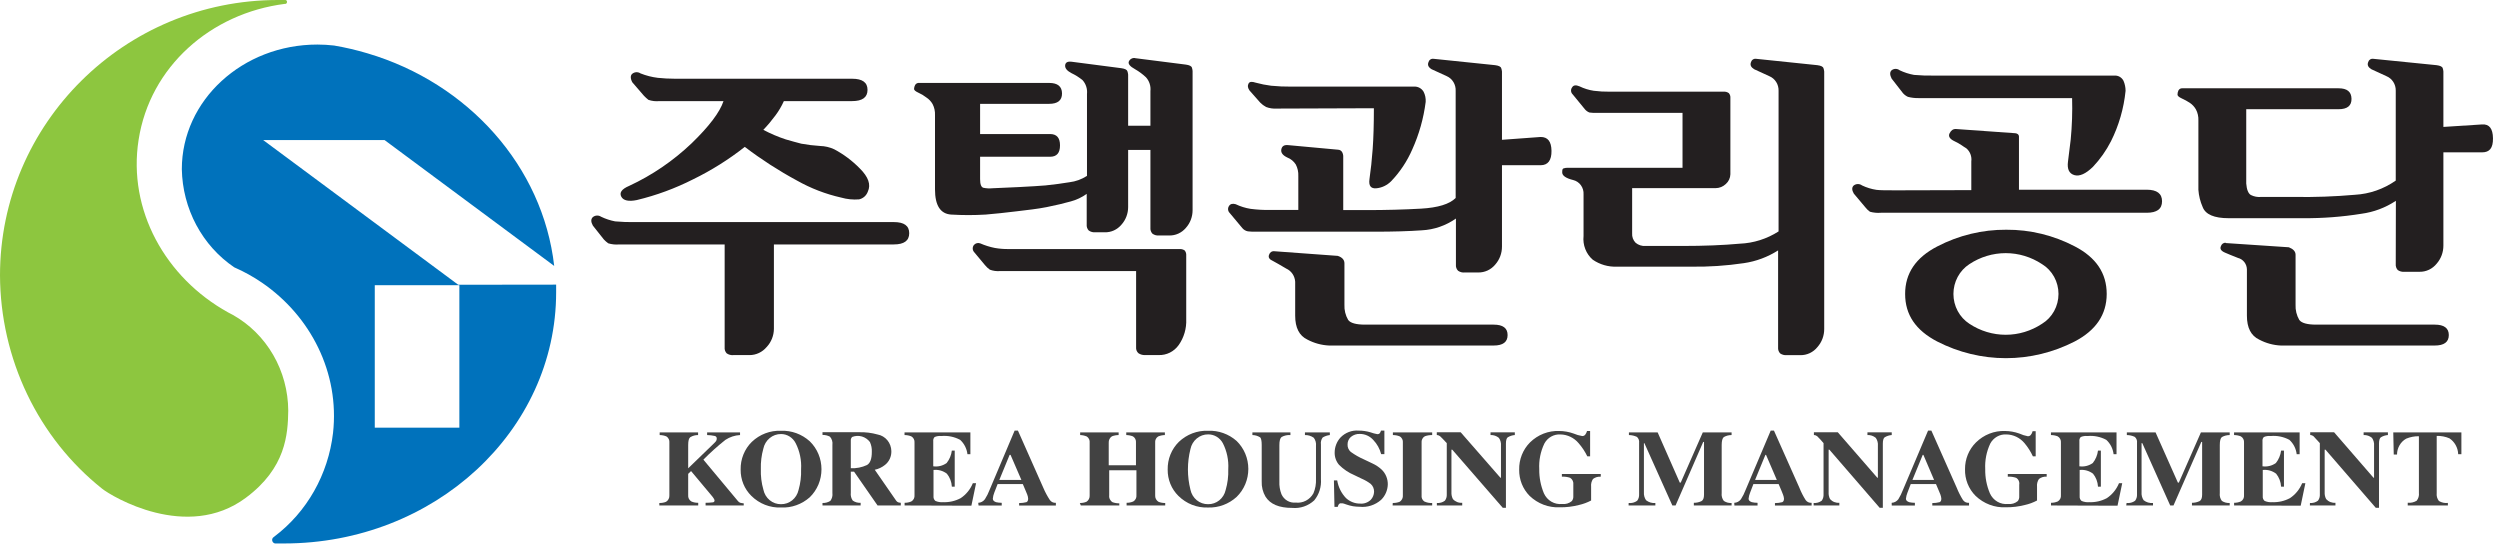 <svg width="208" height="46" viewBox="0 0 208 46" fill="none" xmlns="http://www.w3.org/2000/svg">
<path d="M38.124 23.692L21.894 11.652H31.994L46.109 22.125C45.163 13.829 38.943 6.916 30.58 4.439C29.665 4.165 28.735 3.947 27.796 3.788C27.335 3.734 26.873 3.708 26.409 3.707C20.179 3.707 15.128 8.345 15.128 14.077C15.158 15.702 15.571 17.295 16.33 18.718C17.09 20.141 18.174 21.35 19.488 22.241C20.297 22.594 21.073 23.024 21.805 23.525C25.841 26.291 28.269 31.015 27.707 36.033C27.507 37.737 26.971 39.38 26.132 40.861C25.293 42.342 24.169 43.628 22.829 44.64L22.707 44.738C22.665 44.79 22.642 44.855 22.64 44.922C22.641 44.991 22.665 45.058 22.707 45.111C22.75 45.165 22.808 45.202 22.874 45.216H22.979H23.631C36.137 45.216 46.271 35.86 46.271 24.315C46.271 24.102 46.271 23.894 46.271 23.681L38.124 23.692ZM38.219 35.584H31.181V23.727H38.219V35.584Z" fill="#0072BC"/>
<path d="M19.377 26.202L18.97 25.988C13.77 23.108 10.618 17.474 11.531 11.637C12.473 5.548 17.534 1.106 23.698 0.323H23.759C23.791 0.316 23.821 0.298 23.842 0.272C23.863 0.246 23.875 0.213 23.876 0.179C23.88 0.159 23.88 0.139 23.876 0.119C23.873 0.099 23.865 0.08 23.854 0.064C23.843 0.047 23.829 0.033 23.813 0.022C23.797 0.011 23.778 0.003 23.759 0L23.687 0H23.13C10.362 0 0 10.261 0 22.918C0.016 26.348 0.79 29.73 2.262 32.804C3.733 35.878 5.864 38.564 8.491 40.656C9.293 41.302 15.557 45.069 20.451 41.417C23.792 38.94 23.954 36.122 23.982 34.163C23.974 32.531 23.542 30.931 22.732 29.531C21.922 28.13 20.763 26.981 19.377 26.202Z" fill="#8DC63F"/>
<path d="M61.967 12.22C60.631 13.271 59.192 14.175 57.674 14.916C56.178 15.675 54.603 16.255 52.98 16.645C52.312 16.783 51.866 16.691 51.694 16.368C51.521 16.045 51.694 15.74 52.351 15.463C54.253 14.581 56.005 13.386 57.54 11.926C59.01 10.503 59.89 9.334 60.196 8.412H54.862C54.554 8.443 54.243 8.408 53.949 8.308C53.817 8.204 53.692 8.09 53.576 7.968L52.607 6.845C52.44 6.534 52.44 6.269 52.607 6.136C52.704 6.058 52.822 6.013 52.945 6.008C53.068 6.003 53.189 6.038 53.292 6.107C53.755 6.292 54.24 6.416 54.734 6.476C55.179 6.522 55.664 6.551 56.176 6.551H70.898C71.75 6.551 72.178 6.856 72.178 7.478C72.178 8.101 71.75 8.412 70.898 8.412H65.218C65.028 8.835 64.792 9.235 64.517 9.604C64.206 10.026 63.87 10.426 63.509 10.803C64.108 11.121 64.732 11.387 65.374 11.598C65.842 11.736 66.271 11.851 66.672 11.955C67.188 12.049 67.708 12.112 68.231 12.145C68.638 12.155 69.04 12.249 69.411 12.422C70.195 12.838 70.912 13.376 71.538 14.017C72.251 14.724 72.474 15.364 72.206 15.936C72.148 16.099 72.05 16.245 71.923 16.359C71.795 16.472 71.642 16.551 71.477 16.587C70.973 16.628 70.466 16.577 69.979 16.437C68.695 16.148 67.458 15.671 66.304 15.02C64.791 14.203 63.341 13.267 61.967 12.22ZM64.389 20.337V27.36C64.384 27.925 64.168 28.466 63.787 28.87C63.61 29.081 63.391 29.251 63.145 29.367C62.9 29.483 62.632 29.544 62.362 29.544H61.02C60.824 29.564 60.627 29.513 60.463 29.4C60.399 29.334 60.351 29.255 60.321 29.167C60.291 29.079 60.281 28.985 60.291 28.893V20.337H51.521C51.214 20.366 50.904 20.334 50.608 20.245C50.475 20.151 50.352 20.043 50.24 19.923L49.327 18.77C49.153 18.459 49.153 18.223 49.327 18.062C49.424 17.984 49.542 17.939 49.665 17.934C49.788 17.929 49.909 17.963 50.012 18.033C50.384 18.212 50.777 18.342 51.181 18.419C51.737 18.47 52.294 18.489 52.852 18.477H74.367C75.219 18.477 75.647 18.782 75.647 19.404C75.647 20.026 75.219 20.337 74.367 20.337H64.389Z" fill="#231F20"/>
<path d="M98.694 26.557C98.728 27.329 98.506 28.089 98.065 28.712C97.872 28.98 97.62 29.195 97.329 29.34C97.038 29.484 96.717 29.554 96.394 29.542H95.281C95.085 29.553 94.89 29.5 94.724 29.392C94.653 29.332 94.598 29.255 94.563 29.167C94.528 29.08 94.515 28.985 94.524 28.891V22.553H83.204C82.917 22.577 82.629 22.538 82.357 22.438C82.203 22.33 82.064 22.2 81.945 22.052L81.032 20.957C80.967 20.877 80.931 20.775 80.931 20.669C80.931 20.564 80.967 20.462 81.032 20.381C81.097 20.308 81.181 20.255 81.274 20.232C81.368 20.208 81.466 20.214 81.556 20.249C81.946 20.419 82.353 20.547 82.769 20.629C83.137 20.694 83.51 20.725 83.883 20.721H98.121C98.277 20.707 98.434 20.747 98.566 20.837C98.66 20.952 98.706 21.101 98.694 21.251V26.557ZM81.544 13.042V14.897C81.544 15.335 81.634 15.571 81.817 15.623C82.064 15.675 82.318 15.689 82.569 15.663L84.757 15.565C85.776 15.513 86.517 15.467 86.984 15.427C87.703 15.352 88.371 15.265 88.983 15.162C89.5 15.1 89.997 14.919 90.437 14.632V7.816C90.459 7.608 90.438 7.397 90.373 7.198C90.309 6.998 90.203 6.816 90.064 6.664C89.782 6.435 89.476 6.242 89.15 6.088C88.772 5.892 88.594 5.673 88.621 5.425C88.649 5.178 88.85 5.086 89.212 5.143L93.287 5.673C93.594 5.714 93.761 5.8 93.8 5.927C93.832 6.017 93.853 6.112 93.861 6.209V10.461H95.715V7.58C95.738 7.372 95.716 7.16 95.651 6.962C95.587 6.763 95.481 6.58 95.342 6.428C95.067 6.17 94.765 5.946 94.44 5.76C94.006 5.523 93.828 5.304 93.928 5.097C93.979 4.995 94.062 4.915 94.163 4.869C94.264 4.822 94.378 4.814 94.485 4.844L98.655 5.374C98.956 5.414 99.128 5.5 99.167 5.627C99.198 5.718 99.217 5.813 99.223 5.909V17.495C99.223 18.038 99.024 18.561 98.666 18.958C98.493 19.164 98.278 19.327 98.036 19.437C97.794 19.546 97.532 19.599 97.269 19.592H96.439C96.242 19.613 96.045 19.559 95.882 19.442C95.821 19.376 95.774 19.297 95.745 19.211C95.716 19.124 95.706 19.032 95.715 18.941V12.477H93.861V17.23C93.861 17.773 93.662 18.296 93.304 18.693C93.131 18.899 92.916 19.063 92.674 19.173C92.433 19.282 92.17 19.335 91.907 19.327H91.138C90.942 19.345 90.745 19.292 90.582 19.177C90.52 19.111 90.473 19.032 90.444 18.946C90.415 18.859 90.405 18.767 90.414 18.676V16.13C90.012 16.419 89.564 16.632 89.089 16.758C88.532 16.913 87.875 17.075 87.09 17.23C86.305 17.386 85.531 17.466 84.585 17.581C83.638 17.697 82.775 17.789 82.012 17.852C81.053 17.91 80.092 17.91 79.133 17.852C78.239 17.791 77.792 17.092 77.792 15.755V9.585C77.808 9.263 77.739 8.942 77.591 8.657C77.463 8.435 77.286 8.247 77.073 8.11C76.869 7.95 76.646 7.817 76.411 7.713C76.171 7.603 76.049 7.499 76.049 7.402C76.052 7.286 76.083 7.174 76.138 7.073C76.172 7.013 76.222 6.965 76.283 6.934C76.343 6.904 76.411 6.892 76.478 6.9H87.291C87.992 6.9 88.354 7.188 88.36 7.77C88.365 8.352 88.004 8.64 87.28 8.64H81.544V11.152H87.363C87.92 11.152 88.193 11.463 88.193 12.097C88.193 12.731 87.92 13.042 87.363 13.042H81.544Z" fill="#231F20"/>
<path d="M106.016 20.902L111.3 21.288C111.656 21.403 111.857 21.61 111.857 21.904V25.349C111.836 25.796 111.944 26.24 112.169 26.622C112.358 26.876 112.826 27.009 113.566 27.009H124.268C125.048 27.009 125.432 27.297 125.432 27.878C125.432 28.46 125.048 28.748 124.268 28.748H110.582C109.955 28.72 109.342 28.553 108.783 28.259C108.098 27.936 107.759 27.268 107.759 26.265V23.442C107.745 23.207 107.668 22.98 107.538 22.787C107.407 22.594 107.227 22.442 107.018 22.348C106.525 22.056 106.163 21.848 105.932 21.726C105.61 21.587 105.498 21.414 105.587 21.195C105.614 21.102 105.672 21.022 105.75 20.968C105.828 20.914 105.923 20.891 106.016 20.902ZM106.222 9.034C105.921 9.054 105.62 9.009 105.337 8.901C105.156 8.806 104.99 8.681 104.847 8.532L103.961 7.53C103.811 7.311 103.783 7.133 103.878 6.954C103.972 6.775 104.173 6.781 104.479 6.879C104.9 6.995 105.328 7.079 105.76 7.133C106.315 7.187 106.873 7.212 107.43 7.207H117.642C117.801 7.195 117.96 7.228 118.101 7.304C118.243 7.379 118.361 7.493 118.444 7.634C118.575 7.892 118.635 8.183 118.617 8.475C118.444 9.844 118.068 11.177 117.503 12.427C117.073 13.418 116.474 14.32 115.732 15.089C115.404 15.416 114.978 15.619 114.524 15.665C114.056 15.711 113.861 15.463 113.939 14.91C114.051 14.144 114.14 13.309 114.207 12.398C114.273 11.488 114.307 10.364 114.307 9.005L106.222 9.034ZM124.964 11.632L128.182 11.396C128.773 11.396 129.073 11.764 129.084 12.548C129.096 13.332 128.795 13.746 128.182 13.746H124.964V20.516C124.966 21.068 124.767 21.6 124.407 22.008C124.232 22.221 124.013 22.39 123.767 22.505C123.52 22.619 123.252 22.676 122.982 22.67H121.868C121.672 22.692 121.475 22.641 121.311 22.526C121.247 22.462 121.197 22.384 121.167 22.297C121.136 22.21 121.124 22.117 121.133 22.025V18.182C120.293 18.772 119.313 19.111 118.299 19.162C117.208 19.239 115.909 19.277 114.401 19.277H104.479C104.26 19.282 104.04 19.273 103.822 19.248C103.646 19.215 103.485 19.122 103.366 18.983L102.308 17.716C102.233 17.643 102.187 17.544 102.176 17.438C102.166 17.333 102.193 17.227 102.252 17.14C102.363 16.961 102.553 16.915 102.809 16.99C103.201 17.178 103.617 17.308 104.045 17.376C104.599 17.448 105.157 17.479 105.715 17.468H108.02V14.645C108.036 14.31 107.963 13.978 107.809 13.683C107.64 13.419 107.394 13.217 107.107 13.107C106.729 12.928 106.551 12.704 106.606 12.427C106.662 12.15 106.851 12.035 107.196 12.076L111.333 12.456C111.403 12.458 111.471 12.478 111.531 12.516C111.59 12.553 111.639 12.606 111.673 12.669C111.722 12.759 111.751 12.86 111.757 12.963V17.48H113.672C115.305 17.48 116.827 17.439 118.238 17.359C119.641 17.278 120.604 16.984 121.111 16.471V7.559C121.123 7.301 121.058 7.046 120.926 6.828C120.794 6.61 120.6 6.438 120.37 6.337L119.112 5.761C118.845 5.6 118.756 5.41 118.845 5.185C118.867 5.093 118.921 5.012 118.997 4.958C119.073 4.904 119.165 4.88 119.257 4.891L124.391 5.421C124.697 5.462 124.864 5.542 124.903 5.675C124.935 5.764 124.955 5.857 124.964 5.951V11.632Z" fill="#231F20"/>
<path d="M151.774 27.366C151.778 27.922 151.579 28.458 151.217 28.869C151.043 29.087 150.823 29.262 150.574 29.38C150.325 29.497 150.054 29.555 149.781 29.549H148.667C148.471 29.567 148.275 29.517 148.11 29.405C148.047 29.339 147.999 29.259 147.969 29.172C147.94 29.084 147.929 28.991 147.938 28.898V20.833C147.072 21.385 146.105 21.746 145.098 21.893C143.623 22.112 142.133 22.211 140.643 22.186H134.519C133.811 22.215 133.111 22.014 132.52 21.61C132.244 21.372 132.03 21.067 131.896 20.722C131.761 20.378 131.712 20.004 131.751 19.634V16.178C131.769 15.904 131.691 15.634 131.533 15.414C131.375 15.194 131.146 15.04 130.888 14.979C130.281 14.829 129.975 14.616 129.975 14.34C129.975 14.063 130.02 14.034 130.103 14.006C130.218 13.969 130.339 13.953 130.46 13.96H139.986V9.391H132.798C132.612 9.396 132.426 9.387 132.241 9.362C132.098 9.307 131.97 9.216 131.868 9.097L130.849 7.853C130.772 7.782 130.723 7.683 130.712 7.576C130.702 7.469 130.731 7.362 130.794 7.277C130.905 7.081 131.111 7.052 131.417 7.184C131.793 7.366 132.193 7.491 132.603 7.553C133.043 7.609 133.486 7.634 133.928 7.628H143.394C143.552 7.613 143.71 7.655 143.84 7.749C143.887 7.805 143.924 7.871 143.946 7.943C143.968 8.014 143.975 8.089 143.968 8.164V14.501C143.963 14.654 143.927 14.805 143.863 14.943C143.799 15.08 143.707 15.203 143.595 15.302C143.364 15.526 143.059 15.652 142.743 15.653H135.794V19.404C135.783 19.55 135.803 19.697 135.853 19.835C135.903 19.972 135.982 20.096 136.083 20.199C136.316 20.392 136.61 20.486 136.907 20.464H139.959C141.768 20.464 143.361 20.401 144.753 20.274C145.894 20.228 147.005 19.877 147.977 19.254V7.559C147.986 7.298 147.917 7.041 147.779 6.823C147.642 6.604 147.442 6.435 147.208 6.338L145.95 5.761C145.683 5.6 145.594 5.41 145.677 5.185C145.701 5.092 145.756 5.011 145.833 4.957C145.909 4.903 146.002 4.88 146.095 4.892L151.201 5.422C151.507 5.462 151.674 5.543 151.713 5.675C151.745 5.764 151.765 5.857 151.774 5.952V27.366Z" fill="#231F20"/>
<path d="M163.852 21.977C164.754 21.379 165.804 21.061 166.875 21.061C167.947 21.061 168.996 21.379 169.899 21.977C170.316 22.232 170.661 22.594 170.901 23.029C171.141 23.464 171.267 23.956 171.267 24.457C171.267 24.958 171.141 25.45 170.901 25.885C170.661 26.32 170.316 26.683 169.899 26.937C168.996 27.535 167.947 27.853 166.875 27.853C165.804 27.853 164.754 27.535 163.852 26.937C163.446 26.674 163.111 26.308 162.879 25.875C162.647 25.441 162.525 24.953 162.525 24.457C162.525 23.961 162.647 23.474 162.879 23.04C163.111 22.606 163.446 22.24 163.852 21.977ZM161.185 20.502C159.396 21.424 158.503 22.743 158.507 24.46C158.507 26.188 159.392 27.485 161.174 28.412C162.951 29.325 164.908 29.8 166.892 29.8C168.876 29.8 170.833 29.325 172.611 28.412C174.385 27.486 175.274 26.169 175.278 24.46C175.278 22.732 174.398 21.424 172.627 20.502C170.859 19.576 168.902 19.1 166.92 19.114C164.929 19.102 162.964 19.577 161.185 20.502ZM172.399 8.162C172.432 9.315 172.393 10.47 172.282 11.618C172.187 12.356 172.115 12.972 172.054 13.462C171.976 14.073 172.154 14.441 172.583 14.568C173.011 14.695 173.529 14.47 174.136 13.877C174.732 13.246 175.236 12.53 175.634 11.751C176.289 10.444 176.7 9.021 176.848 7.557C176.847 7.269 176.788 6.984 176.675 6.721C176.602 6.58 176.49 6.463 176.353 6.386C176.217 6.31 176.062 6.276 175.907 6.289H160.918C160.36 6.3 159.803 6.281 159.247 6.232C158.834 6.157 158.431 6.028 158.05 5.846C157.954 5.771 157.836 5.73 157.716 5.73C157.595 5.73 157.478 5.771 157.382 5.846C157.22 5.995 157.226 6.226 157.382 6.537L158.328 7.753C158.444 7.883 158.584 7.987 158.74 8.058C159.024 8.132 159.316 8.167 159.609 8.162H172.399ZM157.788 15.835C156.97 15.835 156.413 15.835 156.118 15.795C155.704 15.732 155.301 15.608 154.921 15.427C154.821 15.353 154.701 15.313 154.578 15.313C154.456 15.313 154.336 15.353 154.236 15.427C154.063 15.582 154.063 15.807 154.236 16.106L155.205 17.259C155.312 17.396 155.437 17.516 155.578 17.616C155.875 17.699 156.184 17.728 156.491 17.702H178.602C179.459 17.702 179.882 17.385 179.882 16.746C179.882 16.106 179.459 15.784 178.602 15.784H167.978V11.382C167.98 11.339 167.972 11.296 167.955 11.257C167.937 11.218 167.911 11.184 167.878 11.158C167.814 11.111 167.738 11.085 167.661 11.083L162.699 10.731C162.504 10.731 162.343 10.829 162.209 11.083C162.076 11.336 162.209 11.566 162.638 11.762C163.067 11.958 163.317 12.177 163.596 12.338C163.75 12.468 163.869 12.636 163.942 12.826C164.015 13.017 164.04 13.224 164.013 13.427V15.818L157.788 15.835Z" fill="#231F20"/>
<path d="M199.337 16.708C198.469 17.281 197.49 17.649 196.47 17.785C194.86 18.044 193.232 18.167 191.603 18.154H185.417C184.22 18.154 183.496 17.843 183.262 17.226C183.062 16.774 182.941 16.288 182.906 15.792V10.03C182.922 9.707 182.851 9.386 182.7 9.103C182.574 8.882 182.401 8.695 182.193 8.556C181.978 8.416 181.752 8.292 181.519 8.187C181.28 8.077 181.168 7.974 181.168 7.876C181.168 7.754 181.194 7.634 181.246 7.524C181.28 7.462 181.331 7.412 181.393 7.38C181.454 7.349 181.523 7.337 181.592 7.346H194.571C195.278 7.346 195.634 7.634 195.645 8.216C195.657 8.798 195.295 9.086 194.571 9.086H186.887V15.267C186.926 15.774 187.054 16.097 187.271 16.224C187.541 16.36 187.841 16.415 188.14 16.385H190.879C192.564 16.413 194.25 16.354 195.929 16.206C197.144 16.138 198.318 15.73 199.326 15.025V7.536C199.33 7.278 199.258 7.026 199.12 6.812C198.981 6.598 198.783 6.432 198.552 6.338L197.299 5.761C197.032 5.6 196.943 5.41 197.026 5.185C197.05 5.092 197.105 5.011 197.182 4.957C197.259 4.903 197.352 4.88 197.444 4.892L202.722 5.422C203.023 5.462 203.196 5.543 203.235 5.675C203.266 5.764 203.284 5.857 203.29 5.952V10.56L206.514 10.353C207.105 10.313 207.405 10.693 207.416 11.505C207.427 12.318 207.132 12.675 206.514 12.675H203.29V20.429C203.292 20.985 203.094 21.521 202.734 21.933C202.56 22.149 202.342 22.323 202.096 22.441C201.849 22.558 201.58 22.617 201.308 22.613H200.05C199.854 22.632 199.657 22.581 199.493 22.469C199.432 22.401 199.386 22.321 199.357 22.234C199.328 22.146 199.317 22.054 199.326 21.962L199.337 16.708ZM185.183 20.222L190.434 20.573C190.796 20.717 190.991 20.919 190.991 21.196V25.349C190.97 25.796 191.078 26.24 191.302 26.623C191.492 26.876 191.959 27.009 192.7 27.009H202.572C203.346 27.009 203.741 27.297 203.741 27.878C203.741 28.46 203.346 28.748 202.572 28.748H189.766C189.141 28.721 188.529 28.553 187.973 28.259C187.282 27.936 186.943 27.268 186.943 26.265V22.405C186.936 22.186 186.86 21.974 186.727 21.803C186.593 21.633 186.408 21.512 186.202 21.461C185.706 21.265 185.345 21.121 185.116 21.017C184.793 20.879 184.682 20.706 184.777 20.487C184.803 20.4 184.856 20.325 184.927 20.272C184.998 20.219 185.084 20.191 185.172 20.193L185.183 20.222Z" fill="#231F20"/>
<path d="M54.857 41.849C55.047 41.855 55.236 41.822 55.414 41.751C55.505 41.697 55.579 41.618 55.628 41.522C55.678 41.426 55.7 41.318 55.692 41.209V36.837C55.704 36.733 55.687 36.627 55.643 36.533C55.598 36.439 55.528 36.361 55.442 36.307C55.264 36.236 55.075 36.199 54.885 36.197V35.973H58.081V36.197C57.852 36.194 57.627 36.255 57.429 36.376C57.312 36.462 57.257 36.681 57.257 37.027V38.963L59.295 36.992C59.393 36.903 59.486 36.806 59.573 36.704C59.614 36.641 59.635 36.567 59.634 36.491C59.638 36.44 59.623 36.389 59.592 36.348C59.561 36.308 59.517 36.281 59.467 36.272C59.259 36.225 59.046 36.2 58.833 36.197V35.973H61.572V36.197C61.141 36.218 60.722 36.355 60.358 36.595C59.714 37.105 59.1 37.655 58.521 38.243L61.405 41.699C61.455 41.761 61.521 41.806 61.594 41.832C61.688 41.855 61.782 41.871 61.878 41.878V42.056H58.705V41.832C58.9 41.832 59.095 41.821 59.289 41.797C59.395 41.797 59.451 41.722 59.451 41.642C59.443 41.588 59.424 41.537 59.395 41.492C59.343 41.406 59.283 41.325 59.217 41.25L57.496 39.193L57.257 39.424V41.192C57.246 41.3 57.267 41.409 57.316 41.504C57.366 41.6 57.442 41.678 57.535 41.728C57.712 41.802 57.901 41.837 58.092 41.832V42.056H54.857V41.849Z" fill="#424242"/>
<path d="M64.979 41.948C64.638 41.953 64.306 41.836 64.039 41.616C63.772 41.397 63.587 41.088 63.515 40.744C63.353 40.183 63.282 39.599 63.303 39.015C63.286 38.447 63.356 37.879 63.509 37.333C63.581 36.985 63.767 36.674 64.034 36.452C64.302 36.229 64.636 36.109 64.979 36.112C65.23 36.111 65.477 36.182 65.692 36.316C65.906 36.45 66.082 36.642 66.199 36.872C66.54 37.539 66.696 38.291 66.65 39.044C66.671 39.628 66.6 40.212 66.438 40.772C66.362 41.111 66.175 41.413 65.91 41.627C65.644 41.841 65.316 41.954 64.979 41.948ZM64.979 35.841C64.084 35.803 63.211 36.135 62.552 36.763C62.25 37.059 62.012 37.416 61.852 37.813C61.691 38.21 61.613 38.637 61.622 39.067C61.616 39.476 61.692 39.882 61.845 40.258C61.999 40.635 62.226 40.975 62.513 41.256C62.84 41.581 63.227 41.834 63.651 42C64.075 42.166 64.526 42.242 64.979 42.224C65.853 42.266 66.71 41.961 67.374 41.371C67.681 41.073 67.926 40.712 68.094 40.312C68.261 39.912 68.347 39.48 68.347 39.044C68.347 38.608 68.261 38.176 68.094 37.776C67.926 37.376 67.681 37.015 67.374 36.717C66.713 36.119 65.856 35.806 64.979 35.841Z" fill="#424242"/>
<path d="M70.787 38.957V36.653C70.782 36.597 70.79 36.54 70.811 36.488C70.831 36.436 70.863 36.39 70.904 36.353C71.162 36.252 71.444 36.239 71.709 36.315C71.975 36.392 72.21 36.555 72.379 36.779C72.496 37.036 72.55 37.319 72.535 37.603C72.535 38.179 72.402 38.536 72.129 38.692C71.708 38.888 71.248 38.978 70.787 38.957ZM68.432 42.056H71.605V41.832C71.373 41.849 71.141 41.784 70.948 41.648C70.817 41.462 70.759 41.231 70.787 41.002V39.245H71.06L73.014 42.056H74.946V41.832C74.871 41.827 74.796 41.813 74.724 41.791C74.656 41.761 74.597 41.711 74.556 41.648L72.78 39.084C73.091 39.02 73.382 38.882 73.632 38.681C73.803 38.546 73.94 38.371 74.032 38.171C74.124 37.971 74.168 37.75 74.161 37.528C74.154 37.197 74.037 36.879 73.829 36.628C73.621 36.377 73.335 36.209 73.02 36.151C72.519 36.01 72.001 35.946 71.483 35.961H68.432V36.186C68.646 36.182 68.858 36.231 69.05 36.33C69.132 36.421 69.192 36.53 69.228 36.648C69.264 36.767 69.273 36.893 69.256 37.016V41.02C69.271 41.135 69.264 41.253 69.234 41.366C69.204 41.479 69.153 41.584 69.083 41.676C68.887 41.798 68.66 41.858 68.432 41.849V42.056Z" fill="#424242"/>
<path d="M75.263 42.056V41.832C75.454 41.834 75.643 41.797 75.82 41.722C75.91 41.671 75.984 41.594 76.031 41.499C76.079 41.405 76.098 41.298 76.087 41.192V36.837C76.099 36.73 76.079 36.621 76.031 36.525C75.982 36.43 75.906 36.352 75.814 36.301C75.636 36.233 75.447 36.197 75.257 36.197V35.973H80.736V37.787H80.491C80.437 37.326 80.221 36.902 79.884 36.595C79.403 36.337 78.86 36.227 78.32 36.278C78.131 36.257 77.939 36.285 77.763 36.359C77.719 36.403 77.685 36.457 77.664 36.517C77.644 36.577 77.638 36.641 77.646 36.704V38.796C78.037 38.853 78.434 38.757 78.76 38.525C78.996 38.229 79.147 37.869 79.194 37.488H79.433V40.489H79.194C79.172 40.094 79.028 39.716 78.782 39.412C78.462 39.167 78.064 39.056 77.668 39.101V41.284C77.66 41.358 77.67 41.433 77.697 41.501C77.725 41.57 77.768 41.63 77.824 41.676C78.025 41.764 78.242 41.799 78.459 41.78C78.969 41.803 79.475 41.688 79.929 41.446C80.38 41.146 80.733 40.712 80.942 40.201H81.21L80.82 42.074L75.263 42.056Z" fill="#424242"/>
<path d="M83.143 39.932L84 37.846H84.078L84.98 39.932H83.143ZM81.416 42.058H83.343V41.833C83.184 41.833 83.025 41.816 82.87 41.781C82.692 41.718 82.603 41.626 82.603 41.493C82.617 41.319 82.659 41.147 82.725 40.986C82.764 40.877 82.859 40.635 83.003 40.272H85.097L85.342 40.848C85.398 40.969 85.437 41.073 85.47 41.159C85.511 41.264 85.536 41.375 85.542 41.487C85.542 41.643 85.492 41.741 85.398 41.781C85.199 41.832 84.995 41.857 84.791 41.856V42.058H87.848V41.833C87.753 41.842 87.658 41.827 87.572 41.787C87.485 41.748 87.409 41.686 87.352 41.608C87.135 41.28 86.949 40.931 86.795 40.566L84.691 35.824H84.418L82.33 40.767C82.229 41.036 82.1 41.293 81.945 41.533C81.88 41.623 81.796 41.696 81.7 41.748C81.603 41.8 81.497 41.829 81.389 41.833L81.416 42.058Z" fill="#424242"/>
<path d="M89.841 41.849C90.031 41.855 90.221 41.819 90.398 41.745C90.485 41.69 90.555 41.61 90.601 41.516C90.647 41.421 90.668 41.315 90.659 41.209V36.837C90.672 36.736 90.656 36.634 90.615 36.543C90.573 36.451 90.508 36.373 90.425 36.318C90.249 36.242 90.06 36.201 89.869 36.197V35.973H93.07V36.197C92.88 36.198 92.692 36.233 92.513 36.301C92.425 36.356 92.354 36.435 92.307 36.53C92.26 36.624 92.239 36.731 92.246 36.837V38.709H94.512V36.837C94.525 36.733 94.507 36.627 94.463 36.533C94.419 36.439 94.349 36.361 94.262 36.307C94.084 36.237 93.895 36.2 93.705 36.197V35.973H96.918V36.197C96.727 36.2 96.538 36.239 96.361 36.313C96.275 36.365 96.205 36.443 96.16 36.536C96.116 36.629 96.099 36.734 96.111 36.837V41.209C96.103 41.318 96.125 41.426 96.174 41.522C96.224 41.618 96.298 41.697 96.389 41.751C96.567 41.821 96.756 41.854 96.946 41.849V42.056H93.733V41.832C93.924 41.835 94.113 41.798 94.29 41.722C94.379 41.67 94.451 41.592 94.497 41.498C94.544 41.404 94.563 41.297 94.551 41.192V39.124H92.285V41.209C92.271 41.324 92.291 41.44 92.342 41.543C92.392 41.645 92.472 41.73 92.569 41.786C92.748 41.849 92.937 41.88 93.126 41.878V42.056H89.924L89.841 41.849Z" fill="#424242"/>
<path d="M100.509 41.948C100.168 41.953 99.836 41.836 99.569 41.617C99.302 41.397 99.117 41.089 99.045 40.744C98.766 39.635 98.766 38.471 99.045 37.362C99.116 37.015 99.302 36.703 99.57 36.481C99.837 36.258 100.171 36.138 100.515 36.141C100.763 36.138 101.009 36.204 101.224 36.333C101.44 36.462 101.618 36.648 101.74 36.872C102.081 37.539 102.237 38.291 102.191 39.044C102.211 39.629 102.138 40.213 101.973 40.773C101.897 41.113 101.709 41.415 101.443 41.629C101.176 41.843 100.846 41.956 100.509 41.948ZM100.509 35.841C99.614 35.805 98.741 36.136 98.081 36.763C97.78 37.059 97.541 37.417 97.381 37.814C97.221 38.21 97.143 38.638 97.151 39.067C97.146 39.476 97.222 39.882 97.375 40.259C97.528 40.636 97.756 40.975 98.042 41.257C98.37 41.581 98.757 41.834 99.18 42C99.604 42.167 100.056 42.243 100.509 42.225C101.381 42.255 102.232 41.94 102.887 41.343C103.194 41.045 103.439 40.684 103.607 40.284C103.774 39.883 103.861 39.452 103.861 39.016C103.861 38.579 103.774 38.148 103.607 37.747C103.439 37.347 103.194 36.987 102.887 36.688C102.226 36.105 101.377 35.803 100.509 35.841Z" fill="#424242"/>
<path d="M107.363 35.973V36.197C107.108 36.179 106.854 36.235 106.628 36.359C106.505 36.457 106.444 36.681 106.444 37.027V40.052C106.427 40.416 106.485 40.779 106.617 41.117C106.72 41.347 106.889 41.537 107.102 41.662C107.315 41.787 107.56 41.84 107.803 41.815C108.095 41.849 108.39 41.794 108.652 41.657C108.915 41.52 109.132 41.306 109.278 41.042C109.436 40.669 109.508 40.263 109.49 39.856V37.096C109.517 36.855 109.451 36.613 109.306 36.422C109.09 36.268 108.833 36.189 108.571 36.197V35.973H110.642V36.197C110.432 36.22 110.229 36.288 110.047 36.399C109.986 36.48 109.942 36.573 109.917 36.672C109.892 36.771 109.887 36.874 109.902 36.975V39.856C109.951 40.5 109.75 41.138 109.345 41.63C109.098 41.859 108.809 42.032 108.495 42.14C108.181 42.248 107.849 42.288 107.519 42.258C106.405 42.258 105.687 41.947 105.292 41.325C105.066 40.942 104.956 40.499 104.974 40.052V37.027C104.974 36.687 104.93 36.451 104.835 36.382C104.643 36.263 104.424 36.199 104.2 36.197V35.973H107.363Z" fill="#424242"/>
<path d="M110.982 39.968H111.255C111.346 40.524 111.601 41.038 111.985 41.438C112.304 41.735 112.719 41.9 113.148 41.898C113.312 41.915 113.477 41.895 113.632 41.84C113.788 41.786 113.93 41.698 114.05 41.582C114.217 41.403 114.314 41.167 114.323 40.919C114.327 40.794 114.303 40.669 114.254 40.554C114.205 40.44 114.131 40.338 114.039 40.257C113.806 40.082 113.554 39.937 113.288 39.824L112.681 39.531C112.209 39.333 111.778 39.044 111.411 38.678C111.164 38.392 111.033 38.019 111.044 37.635C111.05 37.176 111.223 36.736 111.528 36.402C111.724 36.2 111.959 36.043 112.219 35.944C112.478 35.844 112.756 35.804 113.031 35.826C113.369 35.824 113.704 35.873 114.028 35.97C114.209 36.036 114.396 36.087 114.585 36.12C114.625 36.125 114.665 36.12 114.703 36.106C114.74 36.092 114.774 36.069 114.802 36.039C114.847 35.975 114.879 35.903 114.897 35.826H115.181V37.785H114.913C114.798 37.339 114.571 36.931 114.256 36.604C114.114 36.446 113.942 36.319 113.75 36.233C113.559 36.147 113.352 36.103 113.143 36.103C112.873 36.089 112.608 36.177 112.397 36.35C112.309 36.424 112.239 36.517 112.191 36.623C112.142 36.729 112.118 36.844 112.118 36.961C112.11 37.081 112.13 37.2 112.175 37.311C112.221 37.421 112.291 37.518 112.38 37.595C112.728 37.846 113.102 38.059 113.494 38.229L114.195 38.563C114.47 38.688 114.723 38.857 114.947 39.064C115.113 39.221 115.245 39.412 115.334 39.626C115.423 39.839 115.468 40.07 115.465 40.303C115.458 40.544 115.406 40.782 115.31 41.002C115.215 41.223 115.078 41.422 114.908 41.587C114.662 41.804 114.377 41.966 114.068 42.065C113.76 42.164 113.436 42.198 113.115 42.163C112.929 42.161 112.743 42.146 112.558 42.117C112.369 42.083 112.183 42.033 112.001 41.968L111.818 41.904L111.695 41.875H111.595C111.558 41.87 111.52 41.873 111.485 41.886C111.45 41.9 111.419 41.922 111.394 41.95C111.348 42.016 111.316 42.09 111.3 42.169H111.027L110.982 39.968Z" fill="#424242"/>
<path d="M115.877 41.849C116.067 41.852 116.255 41.821 116.434 41.757C116.532 41.701 116.611 41.617 116.662 41.514C116.712 41.411 116.732 41.295 116.718 41.181V36.837C116.732 36.729 116.713 36.62 116.664 36.524C116.615 36.428 116.539 36.35 116.445 36.301C116.267 36.231 116.079 36.196 115.888 36.197V35.973H119.157V36.197C118.951 36.194 118.745 36.227 118.55 36.295C118.457 36.346 118.38 36.425 118.332 36.522C118.283 36.619 118.264 36.729 118.277 36.837V41.209C118.264 41.307 118.277 41.406 118.316 41.495C118.354 41.585 118.416 41.661 118.494 41.717C118.701 41.817 118.929 41.862 119.157 41.849V42.056H115.866L115.877 41.849Z" fill="#424242"/>
<path d="M119.547 41.847C119.784 41.87 120.022 41.803 120.215 41.657C120.329 41.507 120.384 41.318 120.371 41.127V36.869C120.081 36.558 119.909 36.374 119.814 36.293C119.735 36.231 119.64 36.194 119.541 36.19V35.965H121.529L124.836 39.75H124.881V37.094C124.903 36.859 124.842 36.623 124.708 36.431C124.511 36.268 124.264 36.184 124.012 36.195V35.971H126.033V36.195C125.825 36.211 125.623 36.276 125.443 36.385C125.343 36.46 125.293 36.639 125.293 36.91V42.25H125.031L120.827 37.411H120.76V40.948C120.748 41.148 120.791 41.348 120.883 41.524C120.981 41.633 121.102 41.717 121.236 41.77C121.37 41.823 121.514 41.843 121.657 41.83V42.054H119.547V41.847Z" fill="#424242"/>
<path d="M127.297 36.809C127.622 36.489 128.004 36.241 128.423 36.077C128.842 35.914 129.289 35.84 129.736 35.858C130.136 35.862 130.533 35.932 130.911 36.066C131.145 36.166 131.39 36.238 131.64 36.279C131.686 36.281 131.732 36.273 131.774 36.255C131.816 36.237 131.854 36.21 131.885 36.175C131.958 36.082 132.012 35.974 132.041 35.858H132.297V37.967H132.064C131.872 37.569 131.628 37.201 131.34 36.872C131.152 36.648 130.92 36.468 130.66 36.343C130.4 36.218 130.118 36.151 129.831 36.146C129.56 36.129 129.291 36.191 129.053 36.325C128.816 36.46 128.62 36.662 128.489 36.907C128.172 37.568 128.026 38.302 128.066 39.038C128.056 39.73 128.189 40.415 128.455 41.049C128.588 41.34 128.804 41.581 129.074 41.739C129.345 41.896 129.656 41.964 129.964 41.931C130.109 41.949 130.255 41.937 130.395 41.896C130.535 41.854 130.665 41.784 130.777 41.689C130.867 41.574 130.911 41.427 130.9 41.279V40.329C130.916 40.217 130.899 40.103 130.853 40C130.806 39.898 130.732 39.812 130.638 39.753C130.415 39.679 130.181 39.648 129.948 39.661V39.436H133.183V39.661C132.952 39.641 132.723 39.709 132.537 39.851C132.412 40.037 132.357 40.265 132.381 40.49V41.642C132.058 41.812 131.716 41.938 131.362 42.017C130.847 42.15 130.317 42.214 129.786 42.207C129.326 42.23 128.866 42.158 128.432 41.995C127.999 41.832 127.602 41.581 127.264 41.257C126.983 40.974 126.762 40.635 126.612 40.261C126.463 39.886 126.389 39.484 126.395 39.079C126.386 38.657 126.461 38.237 126.617 37.846C126.772 37.456 127.004 37.102 127.297 36.809Z" fill="#424242"/>
<path d="M135.504 41.849C135.754 41.879 136.005 41.813 136.211 41.665C136.328 41.513 136.385 41.322 136.373 41.129V36.837C136.385 36.746 136.375 36.653 136.343 36.567C136.311 36.481 136.258 36.406 136.189 36.347C135.98 36.251 135.755 36.2 135.526 36.197V35.973H137.915L139.758 40.155H139.836L141.674 35.973H144.068V36.197C143.842 36.195 143.62 36.252 143.422 36.364C143.305 36.457 143.244 36.675 143.244 37.027V41.019C143.229 41.136 143.237 41.254 143.268 41.367C143.298 41.48 143.351 41.585 143.422 41.676C143.614 41.804 143.84 41.865 144.068 41.849V42.056H140.927V41.832C141.146 41.836 141.363 41.788 141.562 41.694C141.707 41.613 141.774 41.434 141.774 41.158V36.768H141.707L139.407 42.056H139.14L136.813 36.871H136.774V40.95C136.756 41.188 136.819 41.424 136.952 41.619C137.173 41.793 137.449 41.875 137.726 41.849V42.056H135.499L135.504 41.849Z" fill="#424242"/>
<path d="M146.022 39.932L146.88 37.846H146.935L147.832 39.932H146.022ZM144.302 42.058H146.228V41.833C146.069 41.833 145.91 41.816 145.755 41.781C145.571 41.718 145.482 41.626 145.482 41.493C145.5 41.318 145.543 41.148 145.61 40.986C145.649 40.877 145.738 40.635 145.883 40.272H147.982L148.227 40.848C148.277 40.969 148.322 41.073 148.35 41.159C148.392 41.264 148.418 41.374 148.428 41.487C148.428 41.643 148.377 41.741 148.283 41.781C148.084 41.832 147.88 41.857 147.676 41.856V42.058H150.727V41.833C150.633 41.842 150.538 41.827 150.451 41.787C150.365 41.748 150.289 41.686 150.232 41.608C150.023 41.28 149.846 40.93 149.703 40.566L147.592 35.824H147.325L145.232 40.767C145.131 41.036 145.002 41.293 144.847 41.533C144.782 41.623 144.698 41.697 144.602 41.749C144.506 41.801 144.399 41.83 144.291 41.833L144.302 42.058Z" fill="#424242"/>
<path d="M150.895 41.847C151.134 41.87 151.373 41.803 151.568 41.657C151.678 41.505 151.731 41.316 151.719 41.127V36.869C151.553 36.667 151.376 36.475 151.19 36.293C151.111 36.231 151.016 36.194 150.917 36.19V35.965H152.905L156.195 39.75H156.24V37.094C156.262 36.859 156.201 36.623 156.067 36.431C155.871 36.267 155.623 36.183 155.371 36.195V35.971H157.392V36.195C157.184 36.211 156.982 36.276 156.802 36.385C156.702 36.46 156.652 36.639 156.652 36.91V42.25H156.39L152.203 37.411H152.142V40.948C152.128 41.148 152.169 41.347 152.259 41.524C152.357 41.633 152.477 41.717 152.611 41.77C152.746 41.823 152.89 41.843 153.033 41.83V42.054H150.895V41.847Z" fill="#424242"/>
<path d="M159.113 39.932L159.971 37.846H160.026L160.917 39.932H159.113ZM157.393 42.058H159.319V41.833C159.16 41.833 159.002 41.816 158.846 41.781C158.662 41.718 158.573 41.626 158.573 41.493C158.591 41.318 158.634 41.148 158.701 40.986C158.74 40.877 158.835 40.635 158.974 40.272H161.073L161.318 40.848L161.446 41.159C161.485 41.265 161.509 41.375 161.519 41.487C161.519 41.643 161.469 41.741 161.374 41.781C161.175 41.832 160.972 41.857 160.767 41.856V42.058H163.824V41.833C163.729 41.843 163.633 41.828 163.545 41.789C163.457 41.749 163.381 41.687 163.323 41.608C163.116 41.278 162.939 40.929 162.794 40.566L160.689 35.824H160.416L158.323 40.767C158.22 41.035 158.094 41.291 157.944 41.533C157.878 41.623 157.794 41.696 157.698 41.748C157.602 41.8 157.496 41.829 157.387 41.833L157.393 42.058Z" fill="#424242"/>
<path d="M164.403 36.808C164.724 36.491 165.104 36.244 165.519 36.081C165.933 35.918 166.376 35.842 166.819 35.858C167.219 35.862 167.616 35.932 167.994 36.065C168.224 36.171 168.465 36.248 168.712 36.295C168.758 36.298 168.804 36.29 168.846 36.272C168.888 36.254 168.926 36.226 168.957 36.192C169.035 36.101 169.088 35.992 169.113 35.875H169.369V37.966H169.136C168.953 37.57 168.718 37.202 168.44 36.871C168.252 36.647 168.021 36.466 167.76 36.341C167.5 36.216 167.217 36.149 166.931 36.145C166.66 36.129 166.391 36.191 166.154 36.325C165.916 36.46 165.72 36.661 165.589 36.906C165.277 37.568 165.133 38.302 165.171 39.038C165.158 39.729 165.291 40.415 165.561 41.048C165.692 41.339 165.909 41.581 166.179 41.739C166.45 41.897 166.761 41.964 167.07 41.93C167.214 41.948 167.36 41.936 167.5 41.895C167.64 41.853 167.77 41.783 167.883 41.688C167.971 41.572 168.013 41.425 168 41.279V40.328C168.02 40.216 168.006 40.1 167.959 39.996C167.912 39.893 167.835 39.807 167.738 39.752C167.515 39.678 167.281 39.646 167.048 39.66V39.435H170.283V39.66C170.054 39.64 169.826 39.708 169.642 39.85C169.515 40.036 169.458 40.263 169.481 40.489V41.642C169.159 41.813 168.816 41.94 168.462 42.016C167.948 42.149 167.421 42.212 166.892 42.206C166.431 42.23 165.971 42.157 165.538 41.994C165.105 41.831 164.707 41.58 164.369 41.256C164.08 40.969 163.853 40.623 163.701 40.24C163.55 39.857 163.478 39.446 163.49 39.032C163.487 38.616 163.566 38.204 163.723 37.822C163.88 37.439 164.112 37.094 164.403 36.808Z" fill="#424242"/>
<path d="M170.644 42.056V41.832C170.835 41.834 171.024 41.797 171.201 41.722C171.291 41.671 171.365 41.594 171.413 41.499C171.46 41.405 171.48 41.298 171.468 41.192V36.837C171.48 36.73 171.461 36.621 171.412 36.525C171.363 36.43 171.288 36.352 171.195 36.301C171.017 36.233 170.829 36.197 170.639 36.197V35.973H176.095V37.787H175.85C175.796 37.326 175.58 36.902 175.243 36.595C174.762 36.337 174.219 36.227 173.679 36.278C173.49 36.257 173.298 36.284 173.122 36.359C173.078 36.403 173.044 36.457 173.023 36.517C173.003 36.577 172.997 36.641 173.005 36.704V38.796C173.396 38.852 173.793 38.756 174.119 38.525C174.356 38.229 174.506 37.869 174.553 37.488H174.792V40.489H174.553C174.531 40.094 174.387 39.716 174.141 39.412C173.82 39.169 173.423 39.058 173.027 39.101V41.284C173.019 41.358 173.029 41.433 173.056 41.501C173.084 41.57 173.127 41.63 173.183 41.676C173.383 41.764 173.601 41.8 173.818 41.78C174.328 41.803 174.834 41.688 175.288 41.446C175.739 41.146 176.092 40.712 176.301 40.201H176.569L176.179 42.074L170.644 42.056Z" fill="#424242"/>
<path d="M176.931 41.849C177.18 41.879 177.432 41.813 177.638 41.665C177.754 41.513 177.812 41.322 177.799 41.129V36.837C177.812 36.745 177.802 36.652 177.768 36.566C177.735 36.48 177.681 36.404 177.61 36.347C177.404 36.25 177.18 36.199 176.953 36.197V35.973H179.342L181.201 40.155H181.279L183.117 35.973H185.511V36.197C185.284 36.196 185.06 36.253 184.86 36.364C184.743 36.457 184.687 36.675 184.687 37.027V41.019C184.672 41.135 184.679 41.253 184.709 41.366C184.738 41.479 184.79 41.584 184.86 41.676C185.054 41.802 185.282 41.862 185.511 41.849V42.056H182.371V41.832C182.589 41.834 182.806 41.787 183.005 41.694C183.145 41.613 183.217 41.434 183.217 41.158V36.768H183.15L180.834 42.056H180.561L178.239 36.871H178.178V40.95C178.158 41.187 178.219 41.423 178.351 41.619C178.573 41.794 178.851 41.876 179.13 41.849V42.056H176.903L176.931 41.849Z" fill="#424242"/>
<path d="M185.878 42.056V41.832C186.069 41.834 186.258 41.797 186.435 41.722C186.525 41.671 186.599 41.594 186.647 41.499C186.694 41.405 186.714 41.298 186.702 41.192V36.837C186.714 36.73 186.695 36.621 186.646 36.525C186.597 36.43 186.522 36.352 186.429 36.301C186.251 36.233 186.063 36.197 185.873 36.197V35.973H191.329V37.787H191.084C191.03 37.326 190.814 36.902 190.477 36.595C189.996 36.337 189.453 36.227 188.913 36.278C188.724 36.257 188.532 36.284 188.356 36.359C188.311 36.403 188.278 36.457 188.257 36.517C188.237 36.577 188.231 36.641 188.239 36.704V38.796C188.63 38.852 189.027 38.756 189.353 38.525C189.589 38.229 189.74 37.869 189.787 37.488H190.026V40.489H189.787C189.765 40.094 189.621 39.716 189.375 39.412C189.054 39.169 188.657 39.058 188.261 39.101V41.284C188.253 41.358 188.263 41.433 188.29 41.501C188.318 41.57 188.361 41.63 188.417 41.676C188.617 41.764 188.835 41.8 189.052 41.78C189.562 41.803 190.068 41.688 190.522 41.446C190.975 41.147 191.33 40.713 191.541 40.201H191.808L191.418 42.074L185.878 42.056Z" fill="#424242"/>
<path d="M192.187 41.847C192.425 41.87 192.663 41.803 192.855 41.657C192.969 41.507 193.025 41.318 193.011 41.127V36.869C192.722 36.558 192.549 36.374 192.482 36.293C192.404 36.231 192.309 36.194 192.209 36.19V35.965H194.197L197.477 39.75H197.521V37.094C197.544 36.859 197.483 36.623 197.349 36.431C197.152 36.268 196.905 36.184 196.653 36.195V35.971H198.674V36.195C198.466 36.211 198.264 36.276 198.084 36.385C197.984 36.46 197.933 36.639 197.933 36.91V42.25H197.666L193.479 37.411H193.412V40.948C193.4 41.148 193.442 41.348 193.535 41.524C193.633 41.633 193.753 41.717 193.887 41.77C194.022 41.823 194.166 41.843 194.309 41.83V42.054H192.182L192.187 41.847Z" fill="#424242"/>
<path d="M199.12 35.973H204.788V37.787H204.521C204.512 37.523 204.441 37.265 204.313 37.035C204.186 36.805 204.007 36.611 203.792 36.468C203.457 36.325 203.096 36.256 202.734 36.267V41.019C202.72 41.137 202.728 41.256 202.76 41.37C202.792 41.484 202.845 41.59 202.918 41.682C203.143 41.818 203.405 41.875 203.664 41.843V42.056H200.323V41.826C200.582 41.855 200.844 41.796 201.069 41.659C201.141 41.568 201.195 41.463 201.227 41.35C201.258 41.237 201.267 41.119 201.253 41.002V36.295C200.89 36.288 200.531 36.356 200.195 36.497C199.965 36.626 199.773 36.816 199.639 37.049C199.505 37.281 199.433 37.546 199.432 37.816H199.159L199.12 35.973Z" fill="#424242"/>
</svg>
